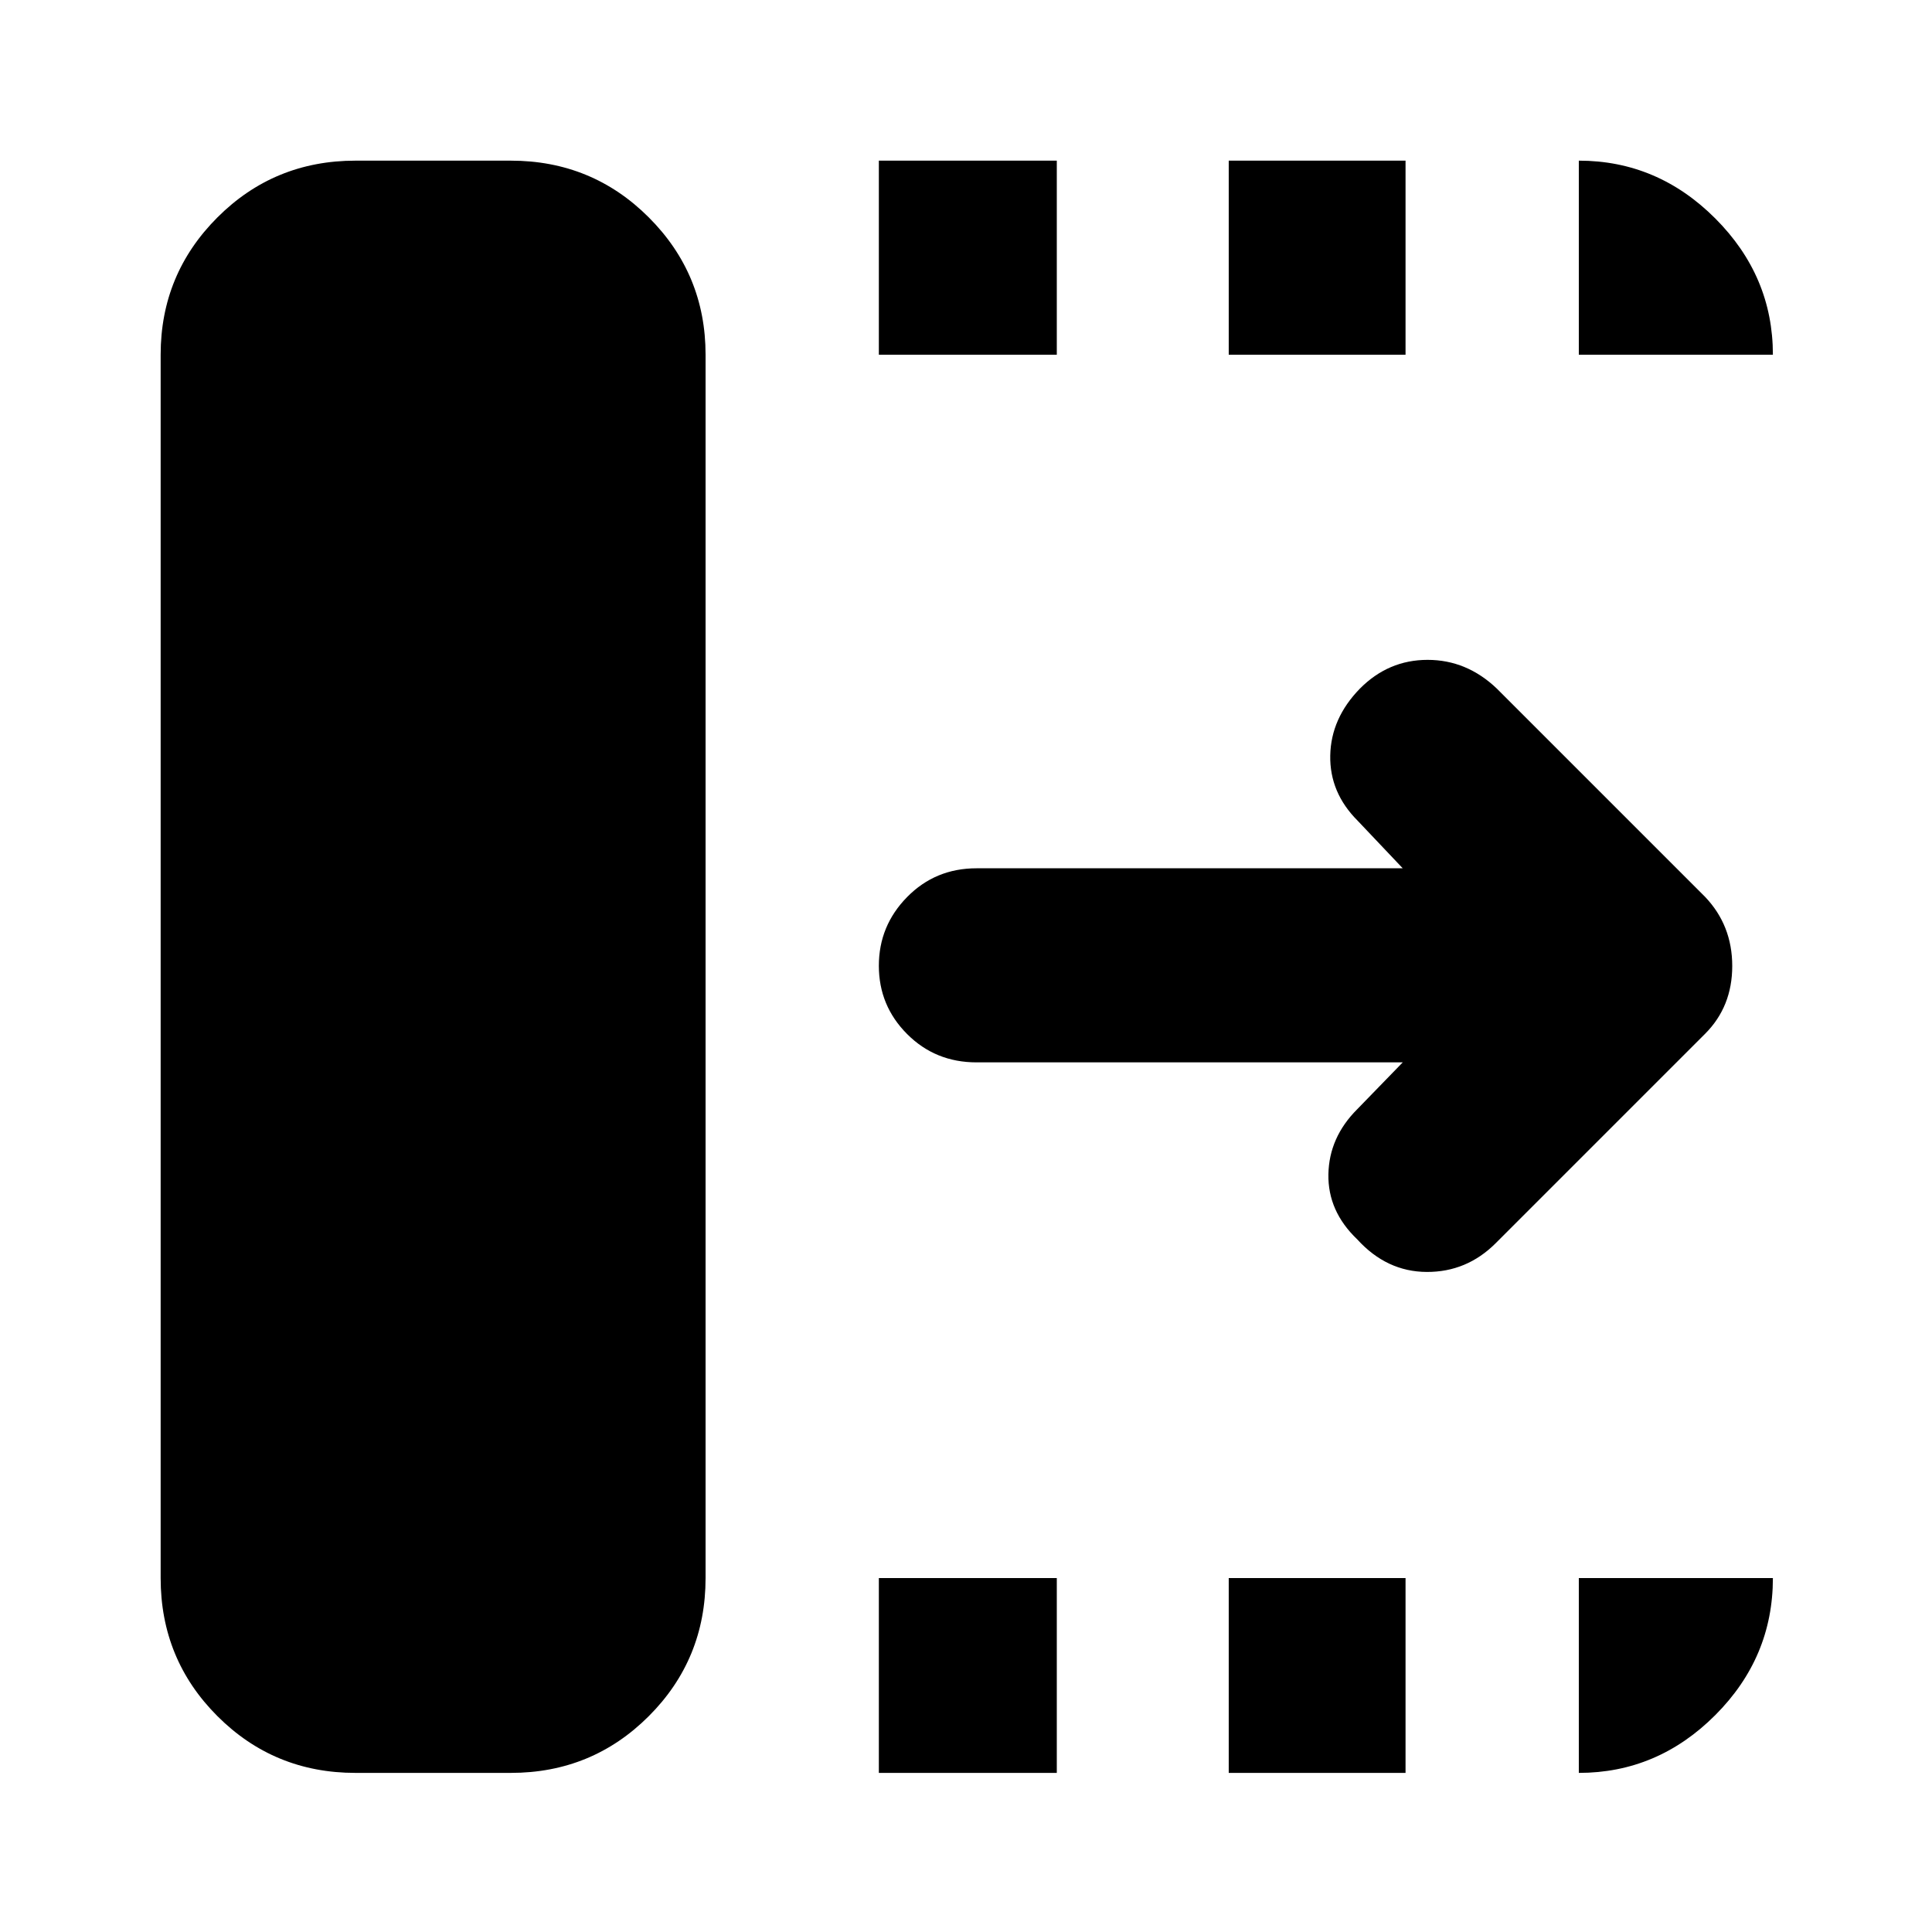 <svg xmlns="http://www.w3.org/2000/svg" height="40" viewBox="0 96 960 960" width="40"><path d="M436.696 976.942v-96.811h88.42v96.811h-88.42Zm0-704.682v-96.434h88.42v96.434h-88.42Zm173.855 704.682v-96.811h87.855v96.811h-87.855Zm0-704.682v-96.434h87.855v96.434h-87.855Zm86.464 351.624H485.246q-20.471 0-34.511-14.073-14.039-14.074-14.039-33.928t14.039-34.144q14.04-14.29 34.511-14.29h211.769l-22.391-23.623q-13.986-13.985-13.631-32.442.355-18.456 14.718-33.196 14.174-14.304 33.645-14.304 19.471 0 34.442 14.304l103.434 103.435Q860.74 555.797 860.74 576q0 20.203-13.508 33.71l-104 104q-14.405 14.406-34.304 14.312-19.899-.095-34.536-16.196-14.652-13.986-14.319-32.326.333-18.34 14.319-32.326l22.623-23.29ZM176.637 976.942q-40.398 0-68.605-28.206-28.206-28.207-28.206-68.605V272.26q0-40.021 28.206-68.228 28.207-28.206 68.605-28.206h77.146q40.398 0 68.604 28.206 28.207 28.207 28.207 68.228v607.871q0 40.398-28.207 68.605-28.206 28.206-68.604 28.206h-77.146ZM784.508 272.26v-96.434q39.087 0 67.761 28.674 28.673 28.673 28.673 67.76h-96.434Zm0 704.682v-96.811h96.434q0 39.464-28.673 68.138-28.674 28.673-67.761 28.673Z"/></svg>